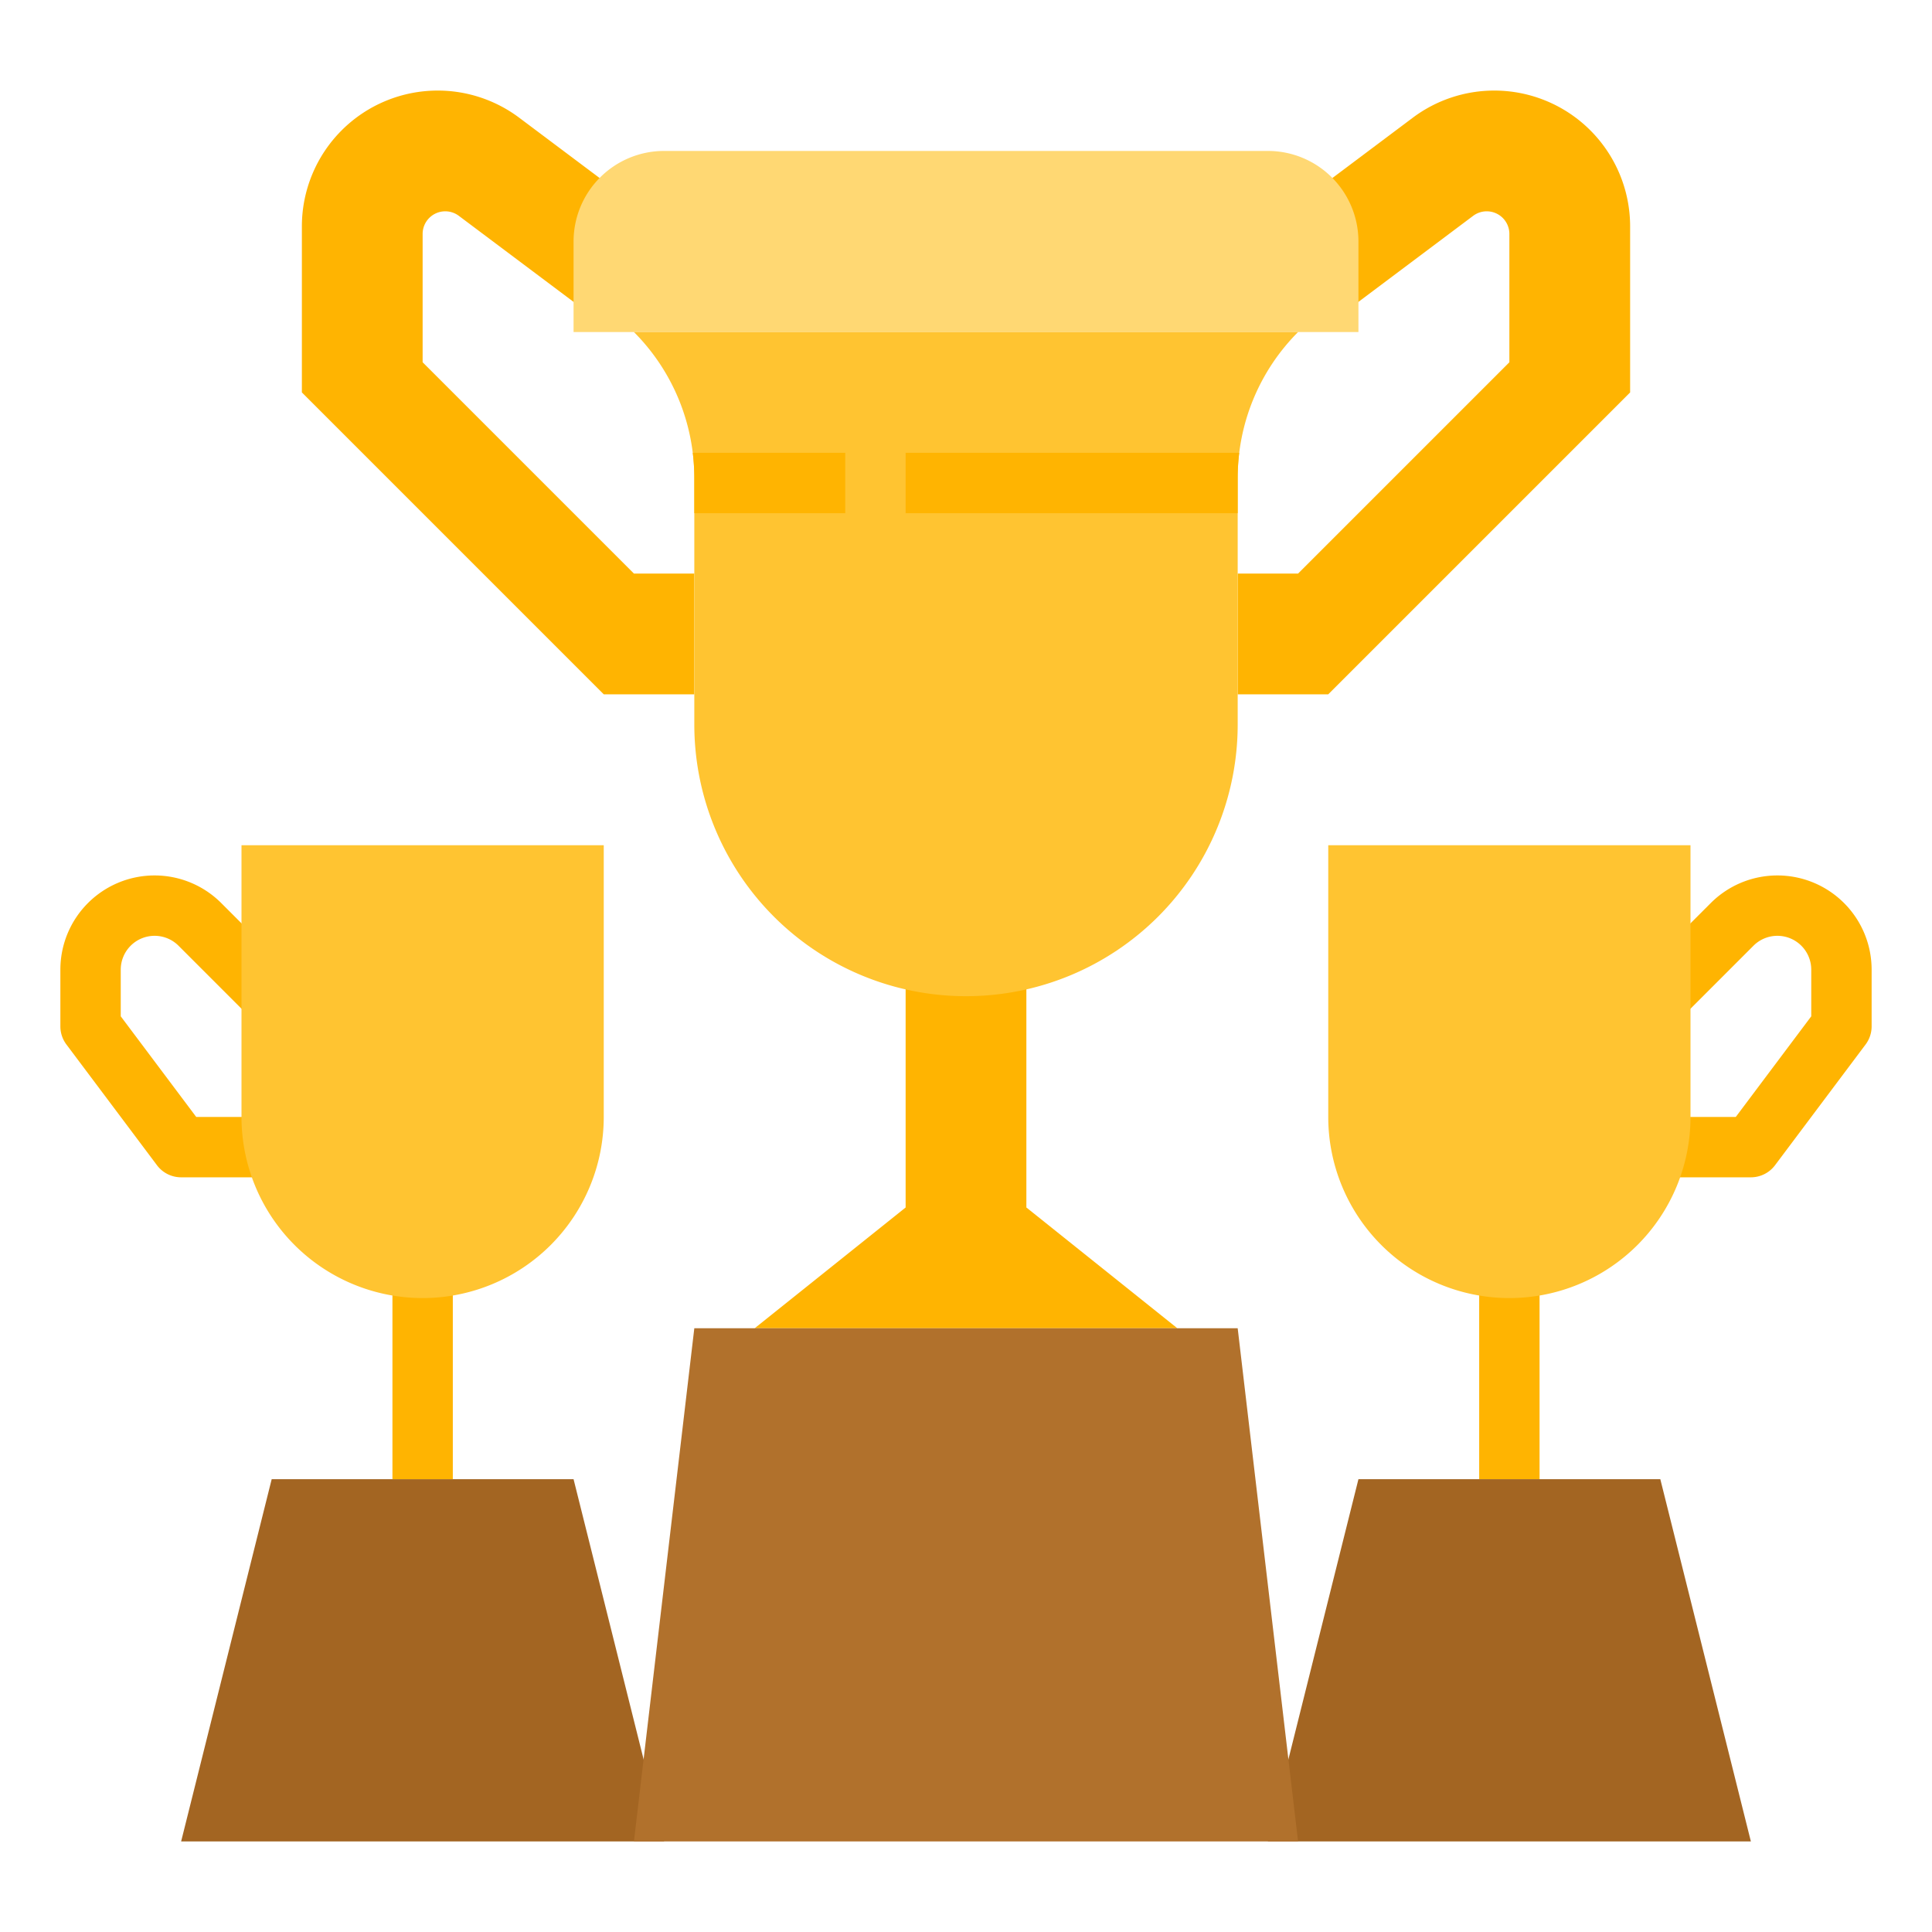 <svg id="flat" height="512" viewBox="0 0 512 512" width="512" xmlns="http://www.w3.org/2000/svg"><g fill="#ffb401"><path d="m352.935 85.299 37.465-28.099a6 6 0 0 1 3.6-1.2 6 6 0 0 1 6 6v34l-56 56h-16v32h24l80-80v-44a36 36 0 0 0 -36-36 36 36 0 0 0 -21.6 7.2l-25.637 19.228z"/><path d="m159.065 85.299-37.465-28.099a6 6 0 0 0 -3.6-1.2 6 6 0 0 0 -6 6v34l56 56h16v32h-24l-80-80v-44a36 36 0 0 1 36-36 36 36 0 0 1 21.6 7.2l25.637 19.228z"/><path d="m272 248v72l40 32h-112l40-32v-72z"/><path d="m392 336h16v56h-16z"/><path d="m464 312h-24v-16h20l20-26.666v-12.363a8.97 8.97 0 0 0 -15.313-6.343l-22.566 22.566-11.314-11.313 22.566-22.566a24.971 24.971 0 0 1 42.628 17.657v15.029a8.002 8.002 0 0 1 -1.6 4.8l-24 32a8.001 8.001 0 0 1 -6.4 3.2z"/></g><path d="m336 488 24-96h80l24 96z" fill="#a36522"/><path d="m48 488 24-96h80l24 96z" fill="#a36522"/><path d="m176 40h160a24 24 0 0 1 24 24v24a0 0 0 0 1 0 0h-208a0 0 0 0 1 0 0v-24a24 24 0 0 1 24-24z" fill="#ffd873"/><path d="m344 88a54.776 54.776 0 0 0 -16 38.63v65.37a72 72 0 0 1 -144 0v-65.37a54.776 54.776 0 0 0 -16-38.63z" fill="#ffc431"/><path d="m344 488h-176l16-136h144z" fill="#b1712c"/><path d="m400 224a48 48 0 0 1 48 48v72a0 0 0 0 1 0 0h-96a0 0 0 0 1 0 0v-72a48 48 0 0 1 48-48z" fill="#ffc431" transform="matrix(-1 0 0 -1 800 568)"/><path d="m224 120v16h-40v-9.37a54.18 54.18 0 0 0 -.41-6.63z" fill="#ffb401"/><path d="m328.41 120a54.18 54.18 0 0 0 -.41 6.63v9.37h-88v-16z" fill="#ffb401"/><path d="m104 336h16v56h-16z" fill="#ffb401"/><path d="m48 312h24v-16h-20l-20-26.666v-12.363a8.97 8.97 0 0 1 15.313-6.343l22.566 22.566 11.314-11.313-22.566-22.566a24.971 24.971 0 0 0 -42.628 17.657v15.029a8.002 8.002 0 0 0 1.6 4.8l24 32a8.001 8.001 0 0 0 6.4 3.2z" fill="#ffb401"/><path d="m64 224h96a0 0 0 0 1 0 0v72a48 48 0 0 1 -48 48 48 48 0 0 1 -48-48v-72a0 0 0 0 1 0 0z" fill="#ffc431"/></svg>
